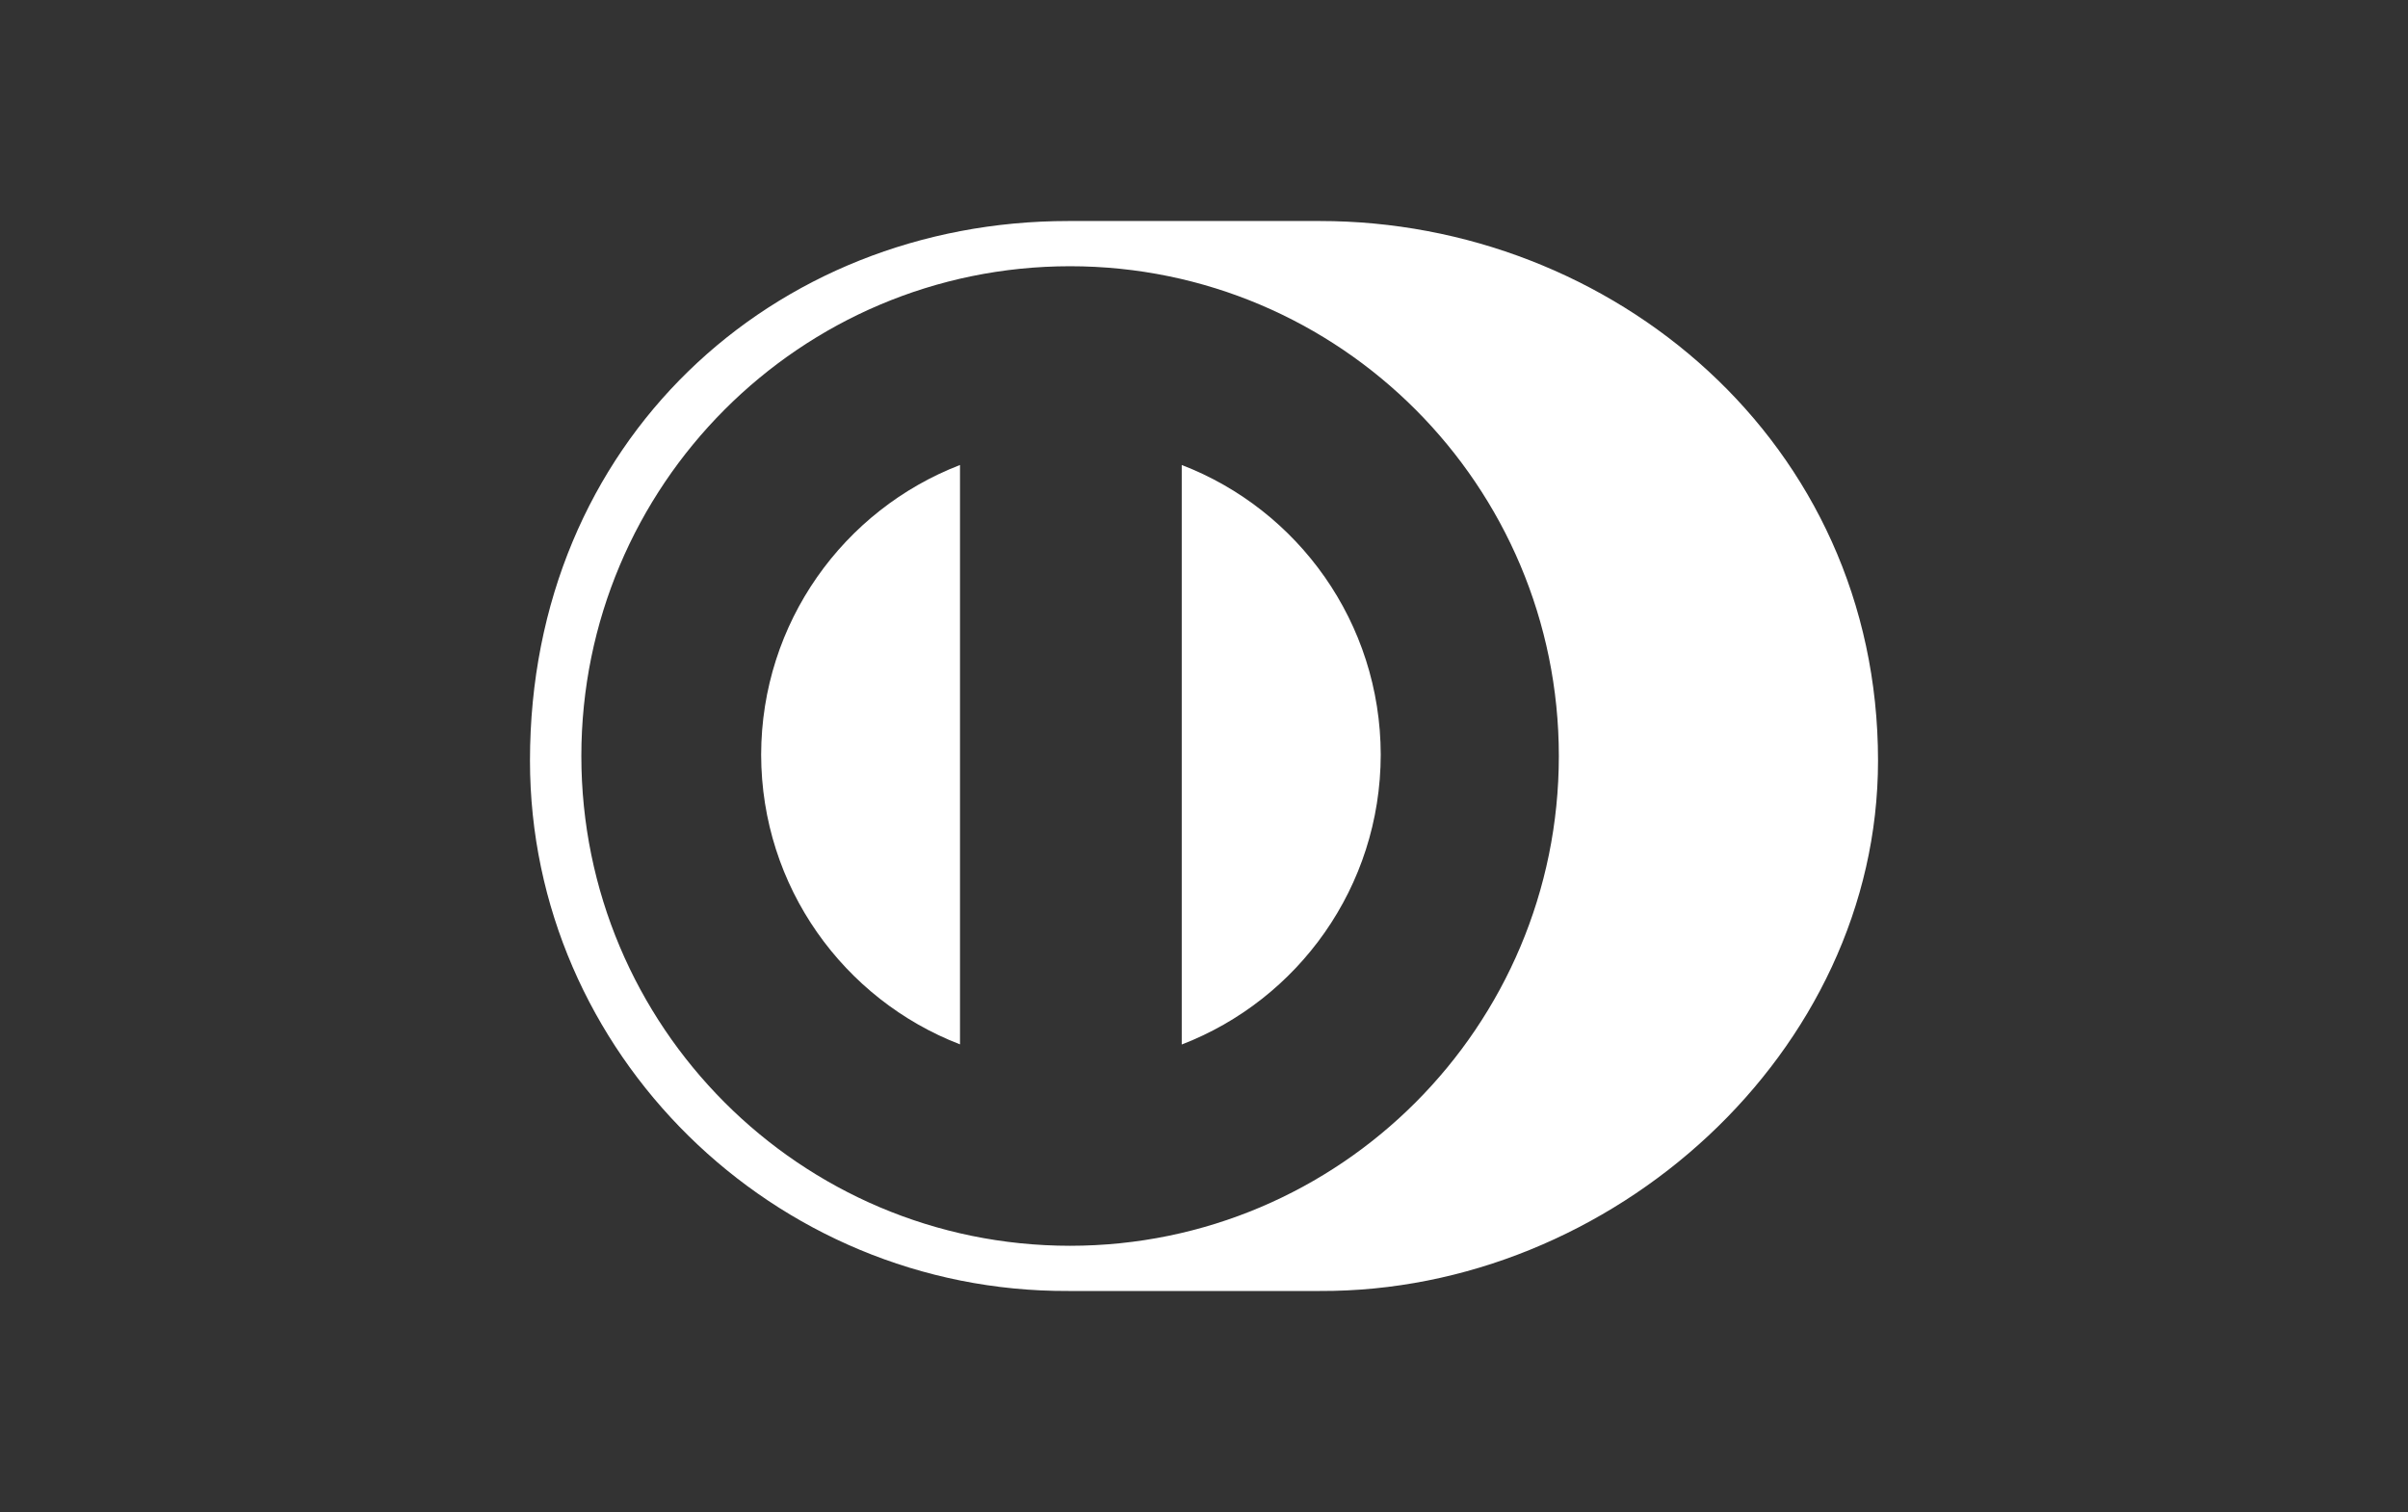 <svg version="1.1"
     xmlns="http://www.w3.org/2000/svg"
     x="0px" y="0px" width="750" height="471" viewBox="0 0 750 471" enable-background="new 0 0 750 471"
     xml:space="preserve">
    <rect x="0" y="0" width="750" height="471" fill="#333333" stroke="none"/>
    <g >
        <path fill="white" fill-rule="evenodd" d="M584.934,236.947c0-99.416-82.98-168.133-173.896-168.1h-78.241c-92.003-0.033-167.73,68.705-167.73,168.1c0,90.931,75.729,165.641,167.73,165.203h78.241C501.951,402.587,584.934,327.857,584.934,236.947L584.934,236.947z M333.281,82.932c-84.069,0.026-152.193,68.308-152.215,152.58c0.021,84.258,68.145,152.532,152.215,152.559c84.088-0.026,152.229-68.301,152.239-152.559C485.508,151.238,417.369,82.958,333.281,82.932L333.281,82.932z"/>
        <path fill="white"
              d="M237.066,235.098c0.08-41.18,25.747-76.296,61.94-90.25v180.479C262.813,311.381,237.145,276.283,237.066,235.098z M368.066,325.373V144.848c36.208,13.921,61.915,49.057,61.981,90.256C429.981,276.316,404.274,311.426,368.066,325.373z"/>
    </g>
</svg>